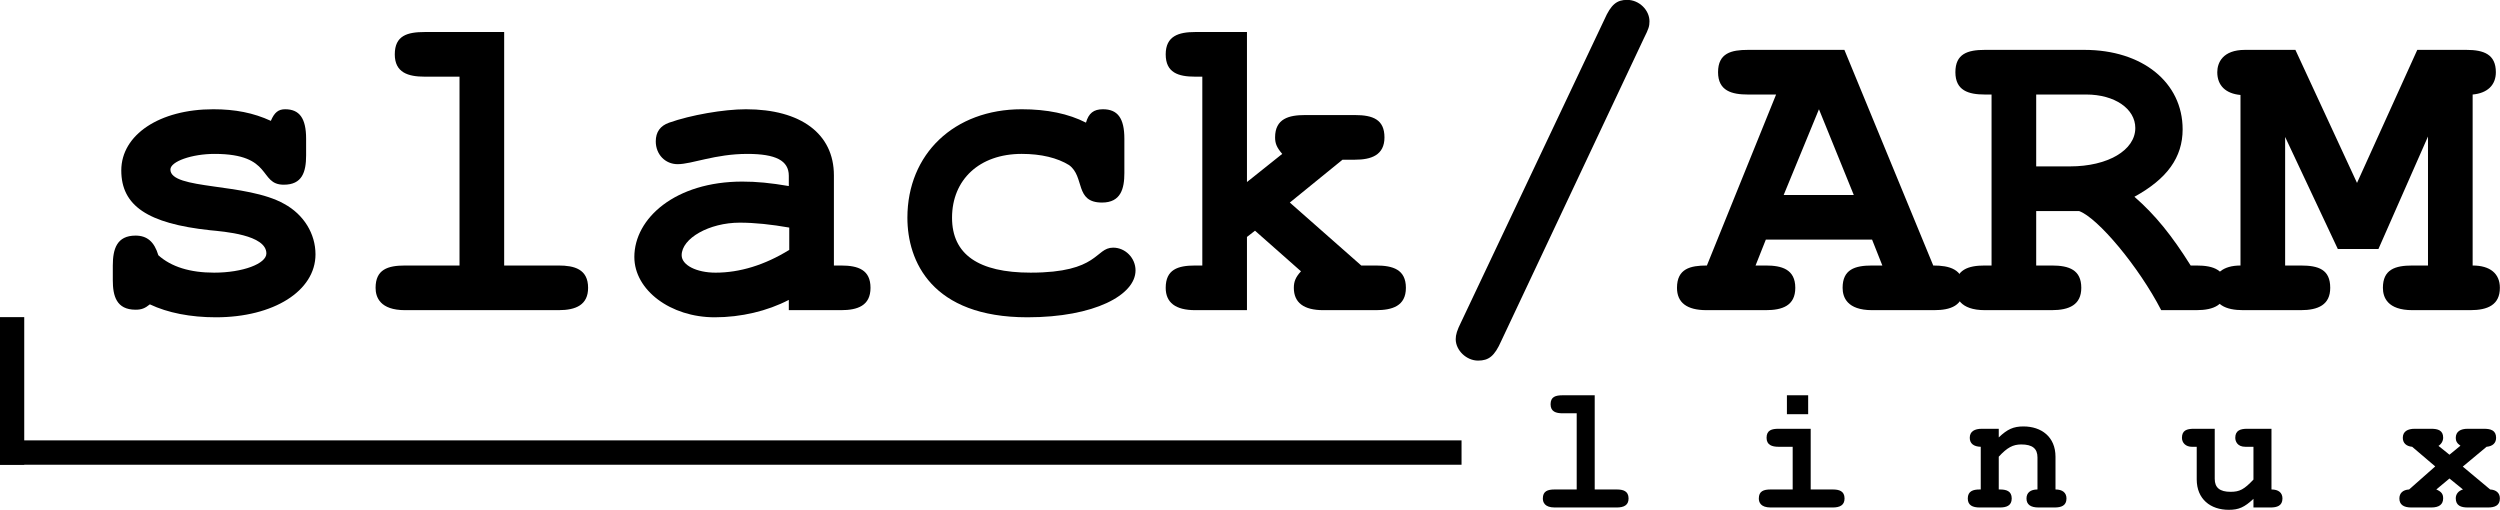 <?xml version="1.0" encoding="UTF-8" standalone="no"?>
<!-- Created with Inkscape (http://www.inkscape.org/) -->

<!-- 
 
 SLACKWARE LINUX GRAPHICS PROJECT: 

 Slackware Linux Graphics Project aims to provide a set of visual components related to GNU/Linux Slackware in both vector and 
 raster graphics formats for its users. 
 
 LEGAL DISCLAIMER: 

 Graphics in this project are all free artwork; you can use them, redistribute them and/or modify them under the *related* terms 
 explained in Slackware Linux Propaganda Graphics FAQ section on Slackware Linux home page. 

 You should have received a copy of the Slackware Linux Propaganda Graphics FAQ text 
 along with this artwork package. If not, see "http://www.slackware.com/". 

 This artwork package is distributed in the hope that it will be useful, but WITHOUT ANY WARRANTY. 

 Slackware Linux Graphics Project does not officially represent neither Linux nor Slackware Linux in any way. 
 Linux is a registered trademark of Linus Torvalds. Slackware Linux is a registered trademark of Slackware Linux, Inc. 
 and Patrick Volkerding. 
 
 DOWNLOAD INFORMATION: 

 You can download more recent versions of the Slackware Linux Graphics from the project's blog 
 at "http://www.slackware-linux-graphics.blogspot.com/". 

 OPINIONS AND SUGGESTIONS: 
 
 Please contact with the project for your opinions and suggestions related to Slackware Linux Graphics. 
 
 CONTACT INFORMATION: 
 
 Maintainer: Ismail Demiral 
 E-Mail: slackware.linux.graphics@gmail.com 
 Blog: http://www.slackware-linux-graphics.blogspot.com/ 
 
 -->

<svg
   xmlns:dc="http://purl.org/dc/elements/1.1/"
   xmlns:cc="http://creativecommons.org/ns#"
   xmlns:rdf="http://www.w3.org/1999/02/22-rdf-syntax-ns#"
   xmlns:svg="http://www.w3.org/2000/svg"
   xmlns="http://www.w3.org/2000/svg"
   xmlns:sodipodi="http://sodipodi.sourceforge.net/DTD/sodipodi-0.dtd"
   xmlns:inkscape="http://www.inkscape.org/namespaces/inkscape"
   width="512"
   height="104.437"
   id="svg2"
   version="1.1"
   inkscape:version="0.48.3.1 r9886"
   sodipodi:docname="Slackware.Linux.slackARM.Logo_FreeMono.svg">
  <defs
     id="defs4" />
  <sodipodi:namedview
     id="base"
     pagecolor="#ffffff"
     bordercolor="#666666"
     borderopacity="1.0"
     inkscape:pageopacity="0.0"
     inkscape:pageshadow="2"
     inkscape:zoom="0.51503181"
     inkscape:cx="253.76174"
     inkscape:cy="24.882078"
     inkscape:document-units="px"
     inkscape:current-layer="layer1"
     showgrid="false"
     inkscape:window-width="1366"
     inkscape:window-height="721"
     inkscape:window-x="-2"
     inkscape:window-y="-3"
     inkscape:window-maximized="1"
     fit-margin-top="0"
     fit-margin-left="0"
     fit-margin-right="0"
     fit-margin-bottom="0" />
  <g
     inkscape:label="Layer 1"
     inkscape:groupmode="layer"
     id="layer1"
     transform="translate(-118.286,-757.287)">
    <g
       id="g25512"
       transform="matrix(1,0,0,1,15670.201,15856.658)"
       inkscape:export-filename="Slackware.Linux.slackARM.Logo_FreeMono_512x104.png"
       inkscape:export-xdpi="89.999954"
       inkscape:export-ydpi="89.999954">
      <g
         style="font-size:20.491px;font-style:normal;font-weight:normal;line-height:125%;letter-spacing:0px;word-spacing:0px;fill:#000000;fill-opacity:1;stroke:none;font-family:Sans"
         id="text25514">
        <path
           d="m -15234.355,-15016.573 c 0,1.512 1.107,1.844 2.471,1.844 l 2.877,0 0,15.602 -4.5,0 c -1.438,0 -2.434,0.332 -2.434,1.844 0,0.775 0.369,1.845 2.434,1.845 l 12.689,0 c 1.438,0 2.434,-0.443 2.434,-1.845 0,-1.549 -1.143,-1.844 -2.434,-1.844 l -4.5,0 0,-19.291 -6.566,0 c -1.438,0 -2.471,0.295 -2.471,1.845"
           style="font-size:36.885px;font-variant:normal;font-weight:bold;font-stretch:normal;text-align:center;text-anchor:middle;fill:#000000;font-family:FreeMono;-inkscape-font-specification:FreeMono"
           id="path3002"
           inkscape:connector-curvature="0" />
        <path
           d="m -15174.151,-14997.283 c 0,-1.549 -1.144,-1.844 -2.434,-1.844 l -4.5,0 0,-12.43 -6.566,0 c -1.365,0 -2.471,0.258 -2.471,1.844 0,1.476 1.106,1.844 2.471,1.844 l 2.877,0 0,8.742 -4.5,0 c -1.438,0 -2.434,0.332 -2.434,1.844 0,0.775 0.369,1.845 2.434,1.845 l 12.689,0 c 1.438,0 2.434,-0.443 2.434,-1.845 m -7.451,-21.135 -4.352,0 0,3.873 4.352,0 0,-3.873"
           style="font-size:36.885px;font-variant:normal;font-weight:bold;font-stretch:normal;text-align:center;text-anchor:middle;fill:#000000;font-family:FreeMono;-inkscape-font-specification:FreeMono"
           id="path3004"
           inkscape:connector-curvature="0" />
        <path
           d="m -15148.914,-14997.283 c 0,1.402 0.996,1.845 2.434,1.845 l 4.132,0 c 1.29,0 2.434,-0.332 2.434,-1.845 0,-1.549 -1.144,-1.844 -2.434,-1.844 l -0.222,0 0,-6.713 c 1.734,-1.881 2.914,-2.508 4.611,-2.508 2.287,0 3.319,0.848 3.319,2.656 l 0,6.565 c -1.438,0 -2.25,0.664 -2.25,1.844 0,1.217 0.812,1.845 2.472,1.845 l 3.282,0 c 1.365,0 2.435,-0.369 2.435,-1.845 0,-1.18 -0.812,-1.844 -2.25,-1.844 l 0,-6.713 c 0,-4.057 -2.877,-6.197 -6.566,-6.197 -2.028,0 -3.282,0.554 -5.053,2.25 l 0,-1.77 -3.467,0 c -1.438,0 -2.471,0.516 -2.471,1.844 0,1.18 0.811,1.808 2.25,1.844 l 0,8.742 -0.222,0 c -1.327,0 -2.434,0.332 -2.434,1.844"
           style="font-size:36.885px;font-variant:normal;font-weight:bold;font-stretch:normal;text-align:center;text-anchor:middle;fill:#000000;font-family:FreeMono;-inkscape-font-specification:FreeMono"
           id="path3006"
           inkscape:connector-curvature="0" />
        <path
           d="m -15092.067,-15007.869 0.369,0 1.291,0 0,6.713 c -1.918,2.029 -2.84,2.509 -4.684,2.509 -2.213,0 -3.246,-0.849 -3.246,-2.656 l 0,-10.254 -4.279,0 c -1.438,0 -2.434,0.332 -2.434,1.844 0,1.07 0.811,1.844 2.029,1.844 l 0.995,0 0,6.677 c 0,4.057 2.841,6.233 6.566,6.233 2.029,0 3.209,-0.516 5.053,-2.25 l 0,1.771 3.504,0 c 1.291,0 2.435,-0.332 2.435,-1.845 0,-1.18 -0.812,-1.844 -2.25,-1.844 l 0,-12.43 -4.98,0 c -1.365,0 -2.434,0.332 -2.434,1.844 0,0.701 0.406,1.844 2.065,1.844"
           style="font-size:36.885px;font-variant:normal;font-weight:bold;font-stretch:normal;text-align:center;text-anchor:middle;fill:#000000;font-family:FreeMono;-inkscape-font-specification:FreeMono"
           id="path3008"
           inkscape:connector-curvature="0" />
        <path
           d="m -15053.994,-15011.557 -3.393,0 c -1.402,0 -2.434,0.516 -2.434,1.844 0,1.07 0.7,1.734 1.918,1.844 l 4.721,4.021 -5.348,4.721 c -1.255,0.07 -1.992,0.738 -1.992,1.844 0,1.217 0.811,1.845 2.434,1.845 l 4.094,0 c 1.623,0 2.435,-0.628 2.435,-1.882 0,-0.885 -0.369,-1.364 -1.402,-1.807 l 2.693,-2.25 2.766,2.25 c -0.922,0.258 -1.475,0.959 -1.475,1.807 0,1.513 1.069,1.882 2.471,1.882 l 4.131,0 c 1.328,0 2.434,-0.369 2.434,-1.845 0,-1.106 -0.737,-1.77 -1.991,-1.844 l -5.607,-4.684 4.869,-4.058 c 1.254,-0.11 1.955,-0.774 1.955,-1.844 0,-1.549 -1.144,-1.844 -2.471,-1.844 l -3.357,0 c -1.402,0 -2.434,0.516 -2.434,1.881 0,0.627 0.258,1.107 0.959,1.586 l -2.25,1.844 -2.25,-1.807 c 0.627,-0.406 0.959,-1.033 0.959,-1.697 0,-1.475 -1.07,-1.807 -2.435,-1.807"
           style="font-size:36.885px;font-variant:normal;font-weight:bold;font-stretch:normal;text-align:center;text-anchor:middle;fill:#000000;font-family:FreeMono;-inkscape-font-specification:FreeMono"
           id="path3010"
           inkscape:connector-curvature="0" />
      </g>
      <g
         style="font-size:25.398px;font-style:normal;font-weight:normal;line-height:125%;letter-spacing:0px;word-spacing:0px;fill:#000000;fill-opacity:1;stroke:none;font-family:Sans"
         id="text25518">
        <path
           d="m -15489.223,-15067.578 0,-3.383 c 0,-4.206 -1.372,-6.035 -4.298,-6.035 -1.371,0 -2.194,0.64 -2.925,2.377 -3.566,-1.645 -7.315,-2.377 -11.795,-2.377 -10.972,0 -18.835,5.212 -18.835,12.526 0,7.223 5.395,10.881 18.195,12.252 2.743,0.274 11.52,0.915 11.52,4.755 0,2.103 -4.846,3.931 -10.697,3.931 -4.937,0 -8.778,-1.188 -11.429,-3.566 -0.823,-2.743 -2.286,-4.023 -4.663,-4.023 -3.84,0 -4.663,2.743 -4.663,6.126 l 0,3.018 c 0,3.2 0.731,6.034 4.663,6.034 1.189,0 1.92,-0.274 2.926,-1.097 3.657,1.737 8.32,2.651 13.532,2.651 11.794,0 20.389,-5.394 20.389,-12.892 0,-4.205 -2.377,-8.137 -6.4,-10.331 -7.772,-4.389 -23.315,-2.835 -23.315,-7.04 0,-1.646 4.388,-3.201 9.051,-3.201 12.069,0 8.961,6.309 14.172,6.309 3.749,0 4.572,-2.56 4.572,-6.034"
           style="font-size:91.432px;font-variant:normal;font-weight:bold;font-stretch:normal;text-align:center;text-anchor:middle;fill:#000000;font-family:FreeMono;-inkscape-font-specification:FreeMono"
           id="path3013"
           inkscape:connector-curvature="0" />
        <path
           d="m -15471.064,-15088.242 c 0,3.749 2.743,4.572 6.126,4.572 l 7.131,0 0,38.675 -11.154,0 c -3.566,0 -6.035,0.823 -6.035,4.572 0,1.92 0.915,4.571 6.035,4.571 l 31.452,0 c 3.566,0 6.035,-1.097 6.035,-4.571 0,-3.84 -2.835,-4.572 -6.035,-4.572 l -11.154,0 0,-47.818 -16.275,0 c -3.566,0 -6.126,0.731 -6.126,4.571"
           style="font-size:91.432px;font-variant:normal;font-weight:bold;font-stretch:normal;text-align:center;text-anchor:middle;fill:#000000;font-family:FreeMono;-inkscape-font-specification:FreeMono"
           id="path3015"
           inkscape:connector-curvature="0" />
        <path
           d="m -15422.001,-15046.732 c 0,6.766 7.406,12.343 16.458,12.343 5.394,0 10.789,-1.28 15.177,-3.565 l 0,2.102 10.698,0 c 3.383,0 6.034,-0.914 6.034,-4.571 0,-3.657 -2.468,-4.572 -6.034,-4.572 l -1.463,0 0,-18.469 c 0,-8.503 -6.766,-13.532 -18.012,-13.532 -4.572,0 -11.338,1.189 -15.726,2.743 -1.829,0.64 -2.743,1.92 -2.743,3.84 0,2.652 1.92,4.663 4.48,4.663 2.926,0 7.68,-2.103 14.263,-2.103 5.852,0 8.503,1.372 8.503,4.481 l 0,2.102 c -3.748,-0.64 -6.583,-0.914 -9.509,-0.914 -13.714,0 -22.126,7.498 -22.126,15.452 m 31.727,-1.463 c -5.029,3.109 -10.149,4.663 -15.087,4.663 -3.931,0 -6.948,-1.554 -6.948,-3.566 0,-3.474 5.668,-6.674 11.886,-6.674 3.108,0 6.491,0.366 10.149,1.006 l 0,4.571"
           style="font-size:91.432px;font-variant:normal;font-weight:bold;font-stretch:normal;text-align:center;text-anchor:middle;fill:#000000;font-family:FreeMono;-inkscape-font-specification:FreeMono"
           id="path3017"
           inkscape:connector-curvature="0" />
        <path
           d="m -15321.645,-15063.921 0,-7.04 c 0,-4.206 -1.371,-6.035 -4.389,-6.035 -1.92,0 -2.925,0.823 -3.474,2.743 -3.566,-1.828 -7.955,-2.743 -13.166,-2.743 -13.806,0 -23.407,9.143 -23.407,22.218 0,8.869 4.938,20.389 24.595,20.389 13.715,0 22.127,-4.571 22.127,-9.6 0,-2.56 -2.103,-4.663 -4.572,-4.663 -3.748,0 -2.834,5.12 -16.915,5.12 -10.697,0 -16.092,-3.749 -16.092,-11.246 0,-7.772 5.578,-13.075 14.264,-13.075 4.023,0 7.314,0.823 9.692,2.286 3.291,2.377 1.097,7.68 6.765,7.68 3.841,0 4.572,-2.834 4.572,-6.034"
           style="font-size:91.432px;font-variant:normal;font-weight:bold;font-stretch:normal;text-align:center;text-anchor:middle;fill:#000000;font-family:FreeMono;-inkscape-font-specification:FreeMono"
           id="path3019"
           inkscape:connector-curvature="0" />
        <path
           d="m -15263.987,-15040.423 c 0,-3.749 -2.652,-4.572 -6.126,-4.572 l -3.018,0 -14.629,-12.892 10.789,-8.777 2.56,0 c 3.292,0 6.035,-0.914 6.035,-4.572 0,-3.657 -2.377,-4.571 -6.035,-4.571 l -10.24,0 c -3.291,0 -6.126,0.731 -6.126,4.571 0,1.28 0.366,2.103 1.463,3.383 l -7.223,5.761 0,-30.721 -10.606,0 c -3.383,0 -6.035,0.822 -6.035,4.571 0,3.749 2.561,4.572 6.035,4.572 l 1.463,0 0,38.675 -1.463,0 c -3.566,0 -6.035,0.823 -6.035,4.572 0,3.017 2.012,4.571 6.035,4.571 l 10.606,0 0,-14.994 1.646,-1.28 9.417,8.32 c -1.097,1.189 -1.463,2.103 -1.463,3.383 0,3.017 2.012,4.571 6.035,4.571 l 10.789,0 c 3.291,0 6.126,-0.822 6.126,-4.571"
           style="font-size:91.432px;font-variant:normal;font-weight:bold;font-stretch:normal;text-align:center;text-anchor:middle;fill:#000000;font-family:FreeMono;-inkscape-font-specification:FreeMono"
           id="path3021"
           inkscape:connector-curvature="0" />
        <path
           d="m -15215.199,-15091.625 c 0.915,-1.828 1.097,-2.377 1.097,-3.383 0,-2.286 -2.102,-4.388 -4.571,-4.388 -2.103,0 -3.292,0.914 -4.663,4.023 l -29.35,61.99 c -0.822,1.646 -1.097,2.56 -1.097,3.474 0,2.286 2.195,4.389 4.572,4.389 2.194,0 3.383,-0.914 4.754,-4.023 l 29.258,-62.082"
           style="font-size:91.432px;font-variant:normal;font-weight:bold;font-stretch:normal;text-align:center;text-anchor:middle;fill:#000000;font-family:FreeMono;-inkscape-font-specification:FreeMono"
           id="path3023"
           inkscape:connector-curvature="0" />
        <path
           d="m -15174.547,-15040.423 c 0,1.92 0.914,4.571 6.034,4.571 l 12.709,0 c 3.383,0 6.035,-0.914 6.035,-4.571 0,-3.84 -2.926,-4.572 -6.218,-4.572 l -18.195,-44.161 -19.749,0 c -3.383,0 -6.126,0.64 -6.126,4.571 0,3.841 2.835,4.572 6.126,4.572 l 5.76,0 -14.172,35.018 c -3.383,0 -6.125,0.64 -6.125,4.572 0,3.017 2.011,4.571 6.034,4.571 l 12.16,0 c 3.383,0 6.035,-0.914 6.035,-4.571 0,-3.84 -2.834,-4.572 -6.035,-4.572 l -2.103,0 2.103,-5.303 21.761,0 2.103,5.303 -2.103,0 c -3.566,0 -6.034,0.823 -6.034,4.572 m 2.285,-19.018 -14.354,0 7.223,-17.555 7.131,17.555"
           style="font-size:91.432px;font-variant:normal;font-weight:bold;font-stretch:normal;text-align:center;text-anchor:middle;fill:#000000;font-family:FreeMono;-inkscape-font-specification:FreeMono"
           id="path3025"
           inkscape:connector-curvature="0" />
        <path
           d="m -15096.043,-15040.423 c 0,-3.657 -2.469,-4.572 -6.035,-4.572 l -1.189,0 c -3.84,-6.126 -7.223,-10.331 -11.52,-14.08 6.675,-3.657 9.875,-8.046 9.875,-13.806 0,-9.601 -8.229,-16.275 -20.115,-16.275 l -20.389,0 c -3.566,0 -6.035,0.823 -6.035,4.571 0,3.749 2.652,4.572 6.035,4.572 l 1.371,0 0,35.018 -1.371,0 c -3.383,0 -6.035,0.823 -6.035,4.572 0,1.92 0.914,4.571 6.035,4.571 l 13.714,0 c 3.566,0 6.035,-1.097 6.035,-4.571 0,-3.657 -2.469,-4.572 -6.035,-4.572 l -3.2,0 0,-11.154 8.778,0 c 3.84,1.371 12.251,11.429 16.823,20.297 l 7.223,0 c 3.566,0 6.035,-1.097 6.035,-4.571 m -38.859,-24.87 0,-14.72 10.241,0 c 5.851,0 10.057,2.926 10.057,6.857 0,4.572 -5.669,7.863 -13.349,7.863 l -6.949,0"
           style="font-size:91.432px;font-variant:normal;font-weight:bold;font-stretch:normal;text-align:center;text-anchor:middle;fill:#000000;font-family:FreeMono;-inkscape-font-specification:FreeMono"
           id="path3027"
           inkscape:connector-curvature="0" />
        <path
           d="m -15063.895,-15040.423 c 0,1.92 0.914,4.571 6.034,4.571 l 11.886,0 c 3.566,0 6.035,-1.097 6.035,-4.571 0,-2.926 -2.012,-4.572 -5.577,-4.572 l 0,-35.018 c 3.017,-0.274 4.754,-1.92 4.754,-4.572 0,-3.657 -2.469,-4.571 -6.035,-4.571 l -10.057,0 -12.343,27.246 -12.618,-27.246 -10.332,0 c -4.571,0 -5.668,2.651 -5.668,4.571 0,2.743 1.737,4.389 4.754,4.663 l 0,34.927 c -3.566,0 -5.577,1.646 -5.577,4.572 0,3.474 2.56,4.571 6.126,4.571 l 11.794,0 c 3.566,0 6.035,-1.097 6.035,-4.571 0,-3.749 -2.377,-4.572 -6.035,-4.572 l -3.2,0 0,-26.332 10.789,22.949 8.32,0 10.149,-23.04 0,26.423 -3.2,0 c -3.566,0 -6.034,0.823 -6.034,4.572"
           style="font-size:91.432px;font-variant:normal;font-weight:bold;font-stretch:normal;text-align:center;text-anchor:middle;fill:#000000;font-family:FreeMono;-inkscape-font-specification:FreeMono"
           id="path3029"
           inkscape:connector-curvature="0" />
      </g>
      <path
         inkscape:connector-curvature="0"
         id="path25522"
         d="m -15551.941,-15009.182 0,4.989 2.495,0 294.358,0 2.495,0 0,-4.989 -2.495,0 -294.358,0 -2.495,0 z"
         style="font-size:medium;font-style:normal;font-variant:normal;font-weight:normal;font-stretch:normal;text-indent:0;text-align:start;text-decoration:none;line-height:normal;letter-spacing:normal;word-spacing:normal;text-transform:none;direction:ltr;block-progression:tb;writing-mode:lr-tb;text-anchor:start;baseline-shift:baseline;color:#000000;fill:#000000;fill-opacity:1;stroke:none;stroke-width:5;marker:none;visibility:visible;display:inline;overflow:visible;enable-background:accumulate;font-family:Sans;-inkscape-font-specification:Sans" />
      <path
         style="font-size:medium;font-style:normal;font-variant:normal;font-weight:normal;font-stretch:normal;text-indent:0;text-align:start;text-decoration:none;line-height:normal;letter-spacing:normal;word-spacing:normal;text-transform:none;direction:ltr;block-progression:tb;writing-mode:lr-tb;text-anchor:start;baseline-shift:baseline;color:#000000;fill:#000000;fill-opacity:1;stroke:none;stroke-width:5;marker:none;visibility:visible;display:inline;overflow:visible;enable-background:accumulate;font-family:Sans;-inkscape-font-specification:Sans"
         d="m -15546.951,-15034.422 -4.99,0 0,0.252 0,29.725 0,0.252 4.99,0 0,-0.252 0,-29.725 0,-0.252 z"
         id="path25524"
         inkscape:connector-curvature="0" />
    </g>
  </g>
</svg>
